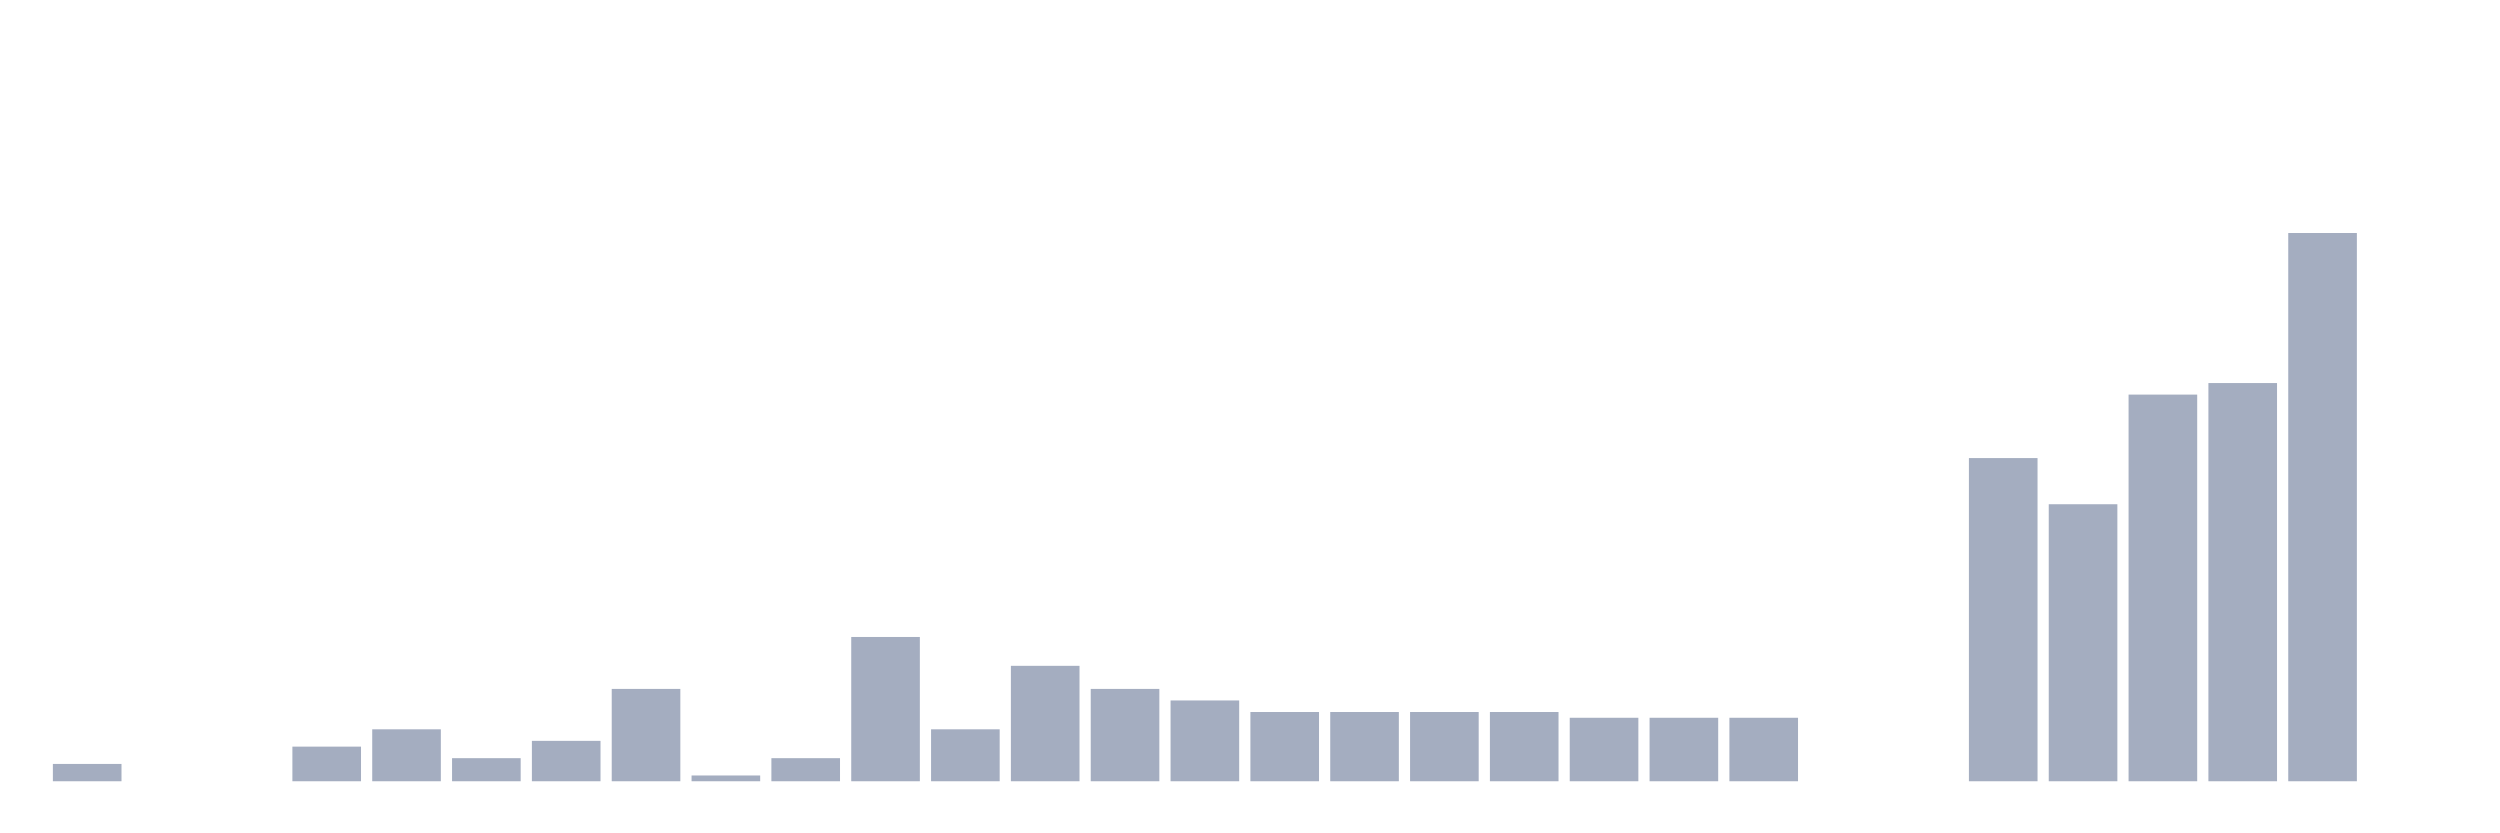 <svg xmlns="http://www.w3.org/2000/svg" viewBox="0 0 480 160"><g transform="translate(10,10)"><rect class="bar" x="0.153" width="13.175" y="136.676" height="3.324" fill="rgb(164,173,192)"></rect><rect class="bar" x="15.482" width="13.175" y="140" height="0" fill="rgb(164,173,192)"></rect><rect class="bar" x="30.81" width="13.175" y="140" height="0" fill="rgb(164,173,192)"></rect><rect class="bar" x="46.138" width="13.175" y="133.352" height="6.648" fill="rgb(164,173,192)"></rect><rect class="bar" x="61.466" width="13.175" y="130.028" height="9.972" fill="rgb(164,173,192)"></rect><rect class="bar" x="76.794" width="13.175" y="135.568" height="4.432" fill="rgb(164,173,192)"></rect><rect class="bar" x="92.123" width="13.175" y="132.244" height="7.756" fill="rgb(164,173,192)"></rect><rect class="bar" x="107.451" width="13.175" y="122.271" height="17.729" fill="rgb(164,173,192)"></rect><rect class="bar" x="122.779" width="13.175" y="138.892" height="1.108" fill="rgb(164,173,192)"></rect><rect class="bar" x="138.107" width="13.175" y="135.568" height="4.432" fill="rgb(164,173,192)"></rect><rect class="bar" x="153.436" width="13.175" y="112.299" height="27.701" fill="rgb(164,173,192)"></rect><rect class="bar" x="168.764" width="13.175" y="130.028" height="9.972" fill="rgb(164,173,192)"></rect><rect class="bar" x="184.092" width="13.175" y="117.839" height="22.161" fill="rgb(164,173,192)"></rect><rect class="bar" x="199.42" width="13.175" y="122.271" height="17.729" fill="rgb(164,173,192)"></rect><rect class="bar" x="214.748" width="13.175" y="124.488" height="15.512" fill="rgb(164,173,192)"></rect><rect class="bar" x="230.077" width="13.175" y="126.704" height="13.296" fill="rgb(164,173,192)"></rect><rect class="bar" x="245.405" width="13.175" y="126.704" height="13.296" fill="rgb(164,173,192)"></rect><rect class="bar" x="260.733" width="13.175" y="126.704" height="13.296" fill="rgb(164,173,192)"></rect><rect class="bar" x="276.061" width="13.175" y="126.704" height="13.296" fill="rgb(164,173,192)"></rect><rect class="bar" x="291.39" width="13.175" y="127.812" height="12.188" fill="rgb(164,173,192)"></rect><rect class="bar" x="306.718" width="13.175" y="127.812" height="12.188" fill="rgb(164,173,192)"></rect><rect class="bar" x="322.046" width="13.175" y="127.812" height="12.188" fill="rgb(164,173,192)"></rect><rect class="bar" x="337.374" width="13.175" y="140" height="0" fill="rgb(164,173,192)"></rect><rect class="bar" x="352.702" width="13.175" y="140" height="0" fill="rgb(164,173,192)"></rect><rect class="bar" x="368.031" width="13.175" y="77.95" height="62.05" fill="rgb(164,173,192)"></rect><rect class="bar" x="383.359" width="13.175" y="86.814" height="53.186" fill="rgb(164,173,192)"></rect><rect class="bar" x="398.687" width="13.175" y="65.762" height="74.238" fill="rgb(164,173,192)"></rect><rect class="bar" x="414.015" width="13.175" y="63.546" height="76.454" fill="rgb(164,173,192)"></rect><rect class="bar" x="429.344" width="13.175" y="34.737" height="105.263" fill="rgb(164,173,192)"></rect><rect class="bar" x="444.672" width="13.175" y="140" height="0" fill="rgb(164,173,192)"></rect></g></svg>